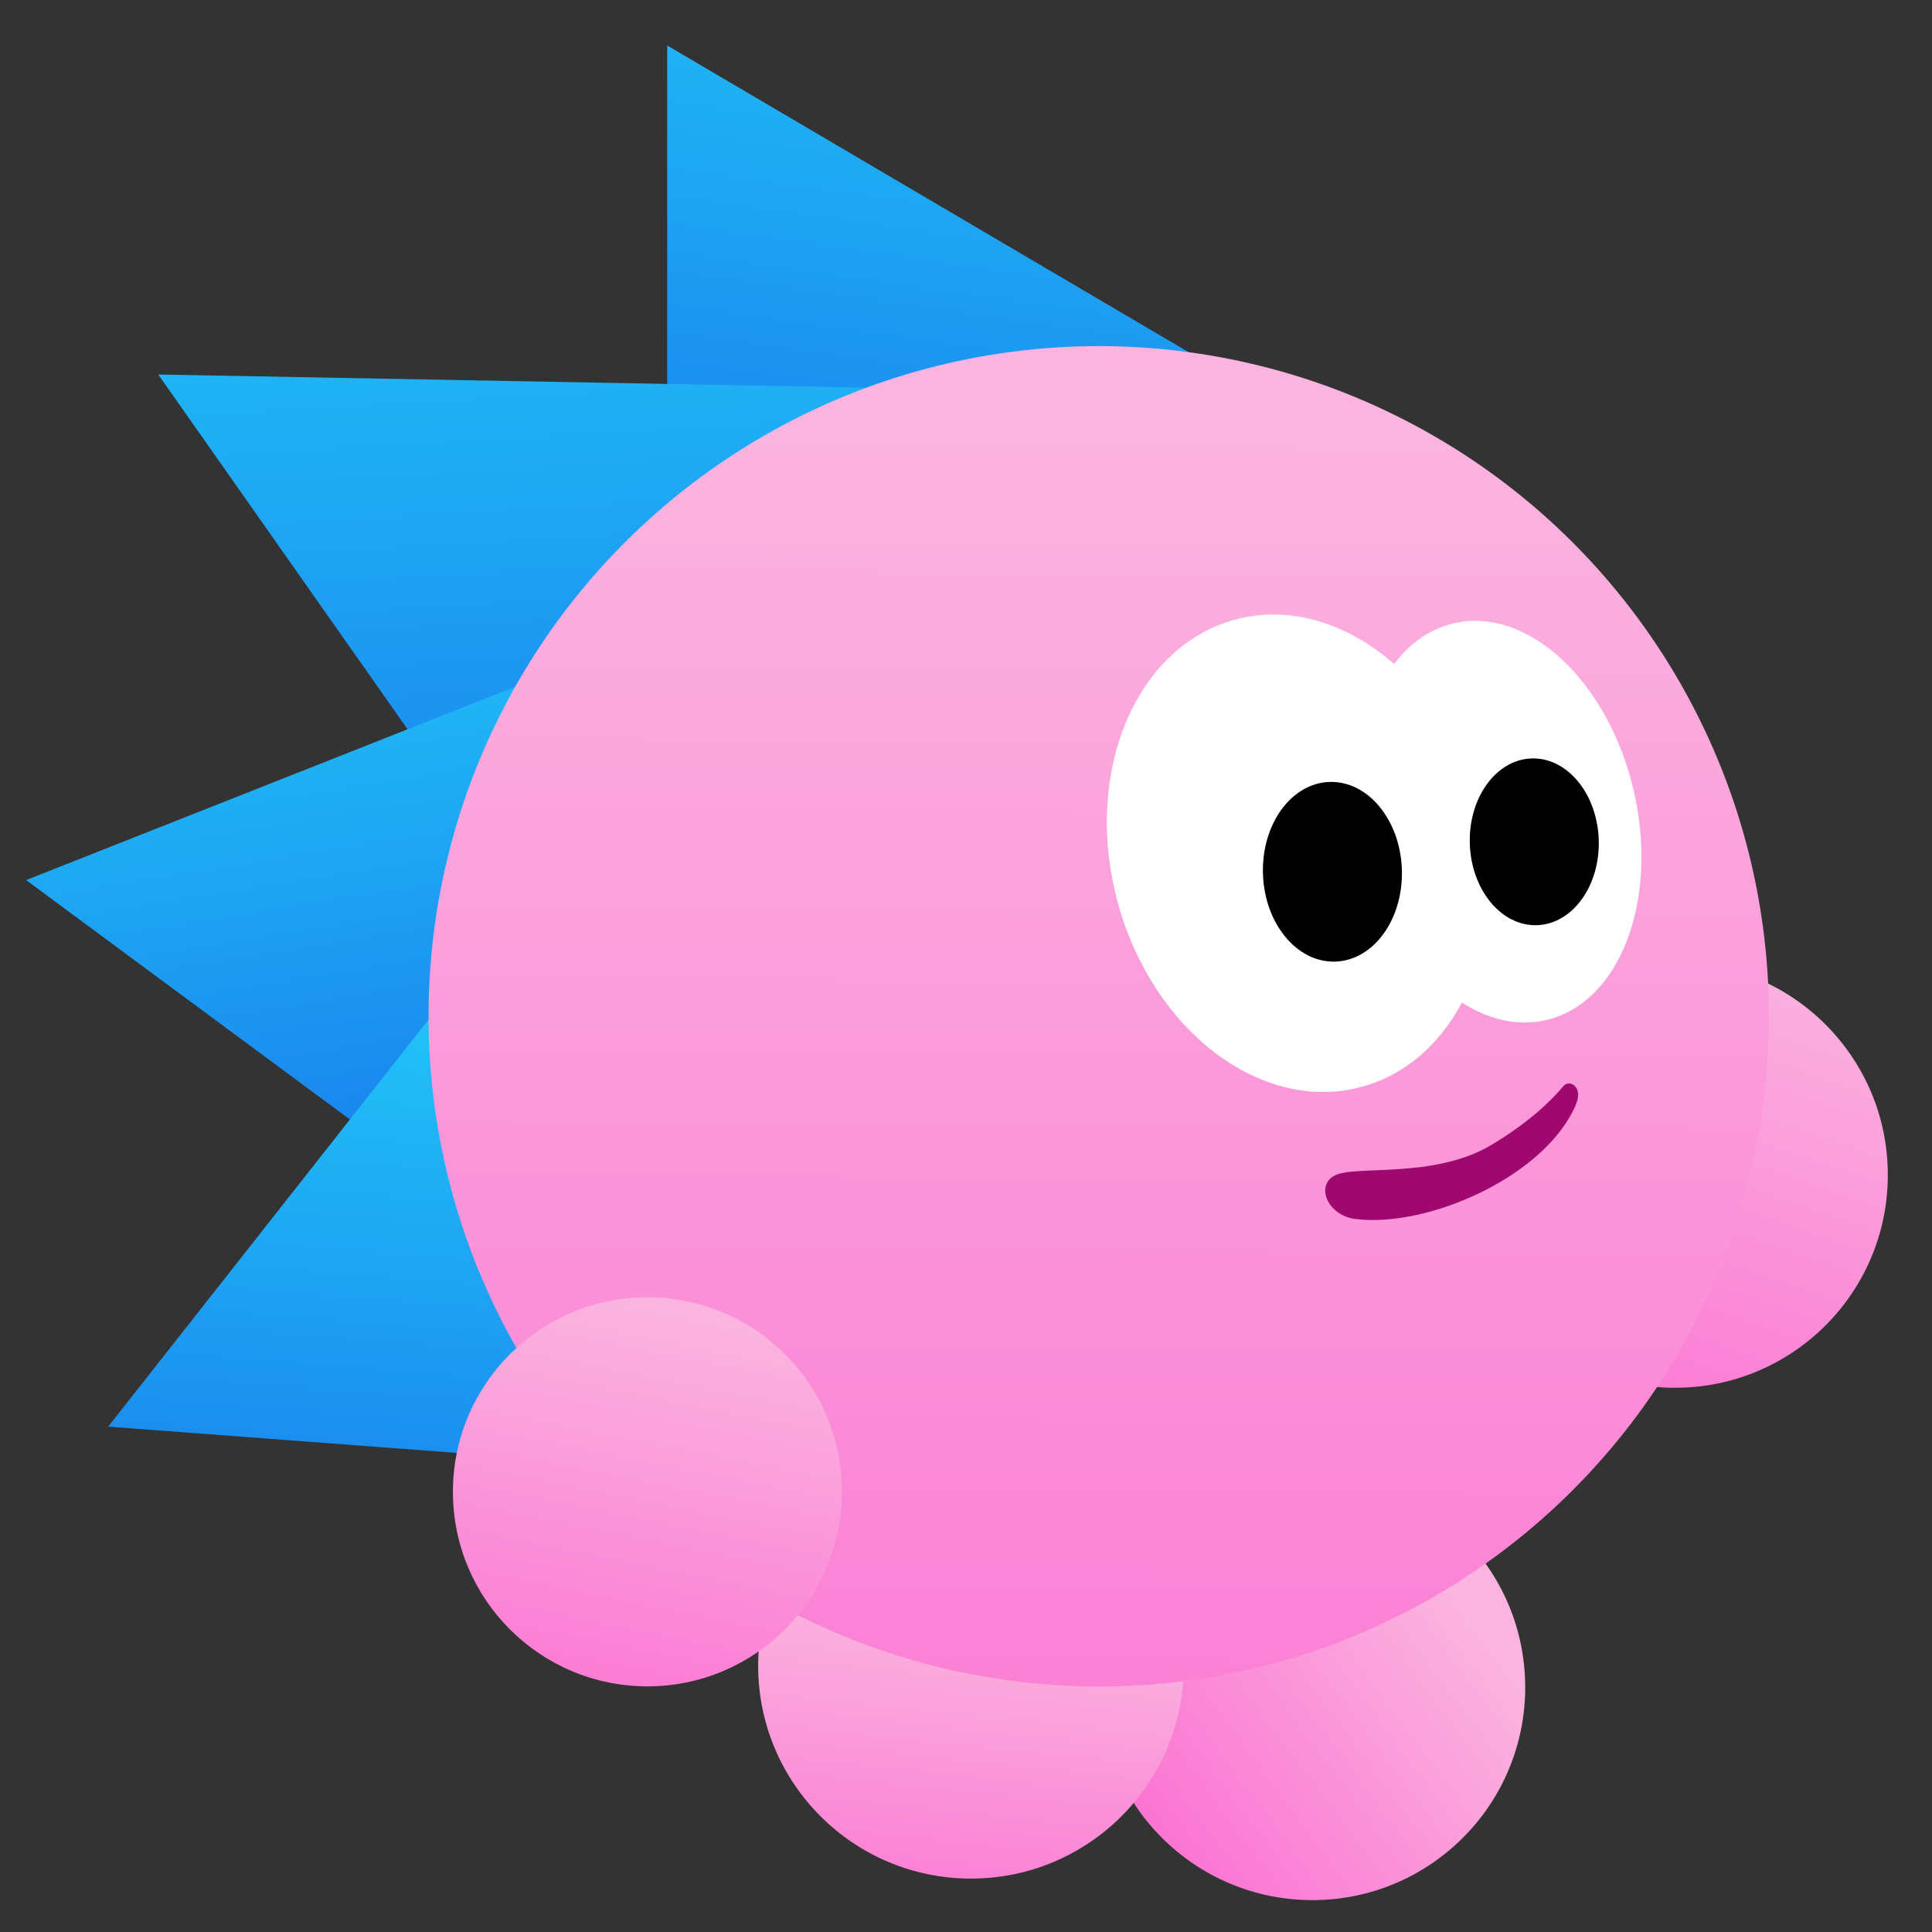 <?xml version="1.0" encoding="UTF-8" standalone="no"?>
<svg
   xmlns:dc="http://purl.org/dc/elements/1.1/"
   xmlns:cc="http://creativecommons.org/ns#"
   xmlns:rdf="http://www.w3.org/1999/02/22-rdf-syntax-ns#"
   xmlns:svg="http://www.w3.org/2000/svg"
   xmlns="http://www.w3.org/2000/svg"
   xmlns:xlink="http://www.w3.org/1999/xlink"
   xmlns:sodipodi="http://sodipodi.sourceforge.net/DTD/sodipodi-0.dtd"
   xmlns:inkscape="http://www.inkscape.org/namespaces/inkscape"
   viewBox="0 0 128 128"
   id="svg2"
   version="1.1"
   inkscape:version="0.91 r"
   sodipodi:docname="hedgewars.svg"
   width="128"
   height="128">
  <rect x="0" y="0" width="128" height="128" fill="#333333" stroke="none"/>
  <sodipodi:namedview
     pagecolor="#ffffff"
     bordercolor="#666666"
     borderopacity="1"
     objecttolerance="10"
     gridtolerance="10"
     guidetolerance="10"
     inkscape:pageopacity="0"
     inkscape:pageshadow="2"
     inkscape:window-width="1366"
     inkscape:window-height="744"
     id="namedview63"
     showgrid="false"
     inkscape:zoom="3.4766083"
     inkscape:cx="139.30627"
     inkscape:cy="59.867357"
     inkscape:window-x="0"
     inkscape:window-y="24"
     inkscape:window-maximized="1"
     inkscape:current-layer="svg2" />
  <defs
     id="defs4">
    <linearGradient
       xlink:href="#1"
       id="9"
       x1="8.264"
       y1="28.96"
       x2="5.97"
       y2="14.751"
       gradientUnits="userSpaceOnUse" />
    <linearGradient
       xlink:href="#1"
       id="A"
       x1="10.817"
       y1="22.705"
       x2="9.801"
       y2="5.173"
       gradientUnits="userSpaceOnUse" />
    <linearGradient
       xlink:href="#C"
       x1="38.13"
       y1="23.07"
       x2="38.41"
       y2="19.75"
       gradientUnits="userSpaceOnUse"
       id="linearGradient8" />
    <linearGradient
       xlink:href="#1"
       id="B"
       x1="17.917"
       y1="13.731"
       x2="20.15"
       y2="-2.082"
       gradientUnits="userSpaceOnUse" />
    <linearGradient
       xlink:href="#0"
       x1="30.706"
       y1="28.357"
       x2="32.15"
       y2="15.232"
       gradientUnits="userSpaceOnUse"
       id="linearGradient11" />
    <linearGradient
       xlink:href="#C"
       x1="32.865"
       y1="23.921"
       x2="32.897"
       y2="19.681"
       gradientUnits="userSpaceOnUse"
       id="linearGradient13" />
    <linearGradient
       xlink:href="#0"
       x1="36.478"
       y1="25.25"
       x2="37.22"
       y2="15.912"
       gradientUnits="userSpaceOnUse"
       id="linearGradient15" />
    <linearGradient
       id="C">
      <stop
         stop-color="#030303"
         id="stop18" />
      <stop
         offset="1"
         stop-color="#383838"
         id="stop20" />
    </linearGradient>
    <linearGradient
       xlink:href="#1"
       id="8"
       x1="11.01"
       y1="37.97"
       x2="12.11"
       y2="24.22"
       gradientUnits="userSpaceOnUse" />
    <linearGradient
       id="0">
      <stop
         stop-color="#ededed"
         id="stop24" />
      <stop
         offset="1"
         stop-color="#fcf9f9"
         id="stop26" />
    </linearGradient>
    <linearGradient
       id="1">
      <stop
         stop-color="#197ff1"
         id="stop29" />
      <stop
         offset="1"
         stop-color="#21c6fb"
         id="stop31" />
    </linearGradient>
    <linearGradient
       xlink:href="#2"
       id="7"
       x1="23.733"
       y1="47.612"
       x2="24.733"
       y2="38.22"
       gradientUnits="userSpaceOnUse" />
    <linearGradient
       id="2">
      <stop
         stop-color="#ff6cd4"
         id="stop35" />
      <stop
         offset="1"
         stop-color="#ffb7e2"
         id="stop37" />
    </linearGradient>
    <linearGradient
       xlink:href="#2"
       id="3"
       x1="28.27"
       y1="52.952"
       x2="28.496"
       y2="9.983"
       gradientUnits="userSpaceOnUse" />
    <linearGradient
       xlink:href="#2"
       id="6"
       x1="28.939"
       y1="46.28"
       x2="37.27"
       y2="40.1"
       gradientUnits="userSpaceOnUse" />
    <linearGradient
       xlink:href="#2"
       id="4"
       x1="42.13"
       y1="37.598"
       x2="46.829"
       y2="23.733"
       gradientUnits="userSpaceOnUse" />
    <linearGradient
       xlink:href="#2"
       id="5"
       x1="15.831"
       y1="42.927"
       x2="18.15"
       y2="31.354"
       gradientUnits="userSpaceOnUse" />
    <inkscape:perspective
       id="perspective2910"
       inkscape:persp3d-origin="372.04724 : 350.78739 : 1"
       inkscape:vp_z="744.09448 : 526.18109 : 1"
       inkscape:vp_y="0 : 1000 : 0"
       inkscape:vp_x="0 : 526.18109 : 1"
       sodipodi:type="inkscape:persp3d" />
    <inkscape:perspective
       sodipodi:type="inkscape:persp3d"
       inkscape:vp_x="0 : 0.5 : 1"
       inkscape:vp_y="0 : 1000 : 0"
       inkscape:vp_z="1 : 0.5 : 1"
       inkscape:persp3d-origin="0.5 : 0.33333333 : 1"
       id="perspective2941" />
    <inkscape:perspective
       sodipodi:type="inkscape:persp3d"
       inkscape:vp_x="0 : 0.5 : 1"
       inkscape:vp_y="0 : 1000 : 0"
       inkscape:vp_z="1 : 0.5 : 1"
       inkscape:persp3d-origin="0.5 : 0.33333333 : 1"
       id="perspective3619" />
    <inkscape:perspective
       sodipodi:type="inkscape:persp3d"
       inkscape:vp_x="0 : 0.5 : 1"
       inkscape:vp_y="0 : 1000 : 0"
       inkscape:vp_z="1 : 0.5 : 1"
       inkscape:persp3d-origin="0.5 : 0.33333333 : 1"
       id="perspective3619-5" />
    <inkscape:perspective
       sodipodi:type="inkscape:persp3d"
       inkscape:vp_x="0 : 0.5 : 1"
       inkscape:vp_y="0 : 1000 : 0"
       inkscape:vp_z="1 : 0.5 : 1"
       inkscape:persp3d-origin="0.5 : 0.33333333 : 1"
       id="perspective3619-1" />
    <inkscape:perspective
       sodipodi:type="inkscape:persp3d"
       inkscape:vp_x="0 : 0.5 : 1"
       inkscape:vp_y="0 : 1000 : 0"
       inkscape:vp_z="1 : 0.5 : 1"
       inkscape:persp3d-origin="0.5 : 0.33333333 : 1"
       id="perspective3800" />
    <inkscape:perspective
       sodipodi:type="inkscape:persp3d"
       inkscape:vp_x="0 : 0.5 : 1"
       inkscape:vp_y="0 : 1000 : 0"
       inkscape:vp_z="1 : 0.5 : 1"
       inkscape:persp3d-origin="0.5 : 0.33333333 : 1"
       id="perspective3874" />
    <inkscape:perspective
       id="perspective2910-7"
       inkscape:persp3d-origin="372.04724 : 350.78739 : 1"
       inkscape:vp_z="744.09448 : 526.18109 : 1"
       inkscape:vp_y="0 : 1000 : 0"
       inkscape:vp_x="0 : 526.18109 : 1"
       sodipodi:type="inkscape:persp3d" />
    <inkscape:perspective
       sodipodi:type="inkscape:persp3d"
       inkscape:vp_x="0 : 0.5 : 1"
       inkscape:vp_y="0 : 1000 : 0"
       inkscape:vp_z="1 : 0.5 : 1"
       inkscape:persp3d-origin="0.5 : 0.33333333 : 1"
       id="perspective2941-9" />
    <inkscape:perspective
       sodipodi:type="inkscape:persp3d"
       inkscape:vp_x="0 : 0.5 : 1"
       inkscape:vp_y="0 : 1000 : 0"
       inkscape:vp_z="1 : 0.5 : 1"
       inkscape:persp3d-origin="0.5 : 0.33333333 : 1"
       id="perspective3619-0" />
    <inkscape:perspective
       sodipodi:type="inkscape:persp3d"
       inkscape:vp_x="0 : 0.5 : 1"
       inkscape:vp_y="0 : 1000 : 0"
       inkscape:vp_z="1 : 0.5 : 1"
       inkscape:persp3d-origin="0.5 : 0.33333333 : 1"
       id="perspective3619-5-0" />
    <inkscape:perspective
       sodipodi:type="inkscape:persp3d"
       inkscape:vp_x="0 : 0.5 : 1"
       inkscape:vp_y="0 : 1000 : 0"
       inkscape:vp_z="1 : 0.5 : 1"
       inkscape:persp3d-origin="0.5 : 0.33333333 : 1"
       id="perspective3619-1-2" />
    <inkscape:perspective
       sodipodi:type="inkscape:persp3d"
       inkscape:vp_x="0 : 0.5 : 1"
       inkscape:vp_y="0 : 1000 : 0"
       inkscape:vp_z="1 : 0.5 : 1"
       inkscape:persp3d-origin="0.5 : 0.33333333 : 1"
       id="perspective3800-9" />
    <inkscape:perspective
       sodipodi:type="inkscape:persp3d"
       inkscape:vp_x="0 : 0.5 : 1"
       inkscape:vp_y="0 : 1000 : 0"
       inkscape:vp_z="1 : 0.5 : 1"
       inkscape:persp3d-origin="0.5 : 0.33333333 : 1"
       id="perspective3874-7" />
  </defs>
  <g
     transform="matrix(2.803,0,0,2.803,-3.447,-0.611)"
     id="g43"
     style="opacity:0.98;enable-background:new">
    <path
       d="M 31.726,9.955 17,1.293 17,14.02 Z"
       id="path45"
       inkscape:connector-curvature="0"
       style="fill:url(#B)" />
    <path
       d="M 27.1,9.481 4.97,9.07 14.31,22.361 Z"
       id="path47"
       inkscape:connector-curvature="0"
       style="fill:url(#A)" />
    <path
       d="M 22.699,12.777 1.847,21.02 14.637,30.476 Z"
       id="path49"
       inkscape:connector-curvature="0"
       style="fill:url(#9)" />
    <circle
       r="5.03"
       cy="40.1"
       cx="32.25"
       id="circle51"
       style="fill:url(#6)" />
    <path
       d="M 18.384,15.389 3.787,33.938 19.326,35.11 Z"
       id="path53"
       inkscape:connector-curvature="0"
       style="fill:url(#8)" />
    <circle
       r="5.03"
       cy="39.591"
       cx="24.18"
       id="circle55"
       style="fill:url(#7)" />
    <circle
       r="5.03"
       cy="27.99"
       cx="40.821"
       id="circle57"
       style="fill:url(#4)" />
    <circle
       cy="24.24"
       cx="27.2"
       r="15.841"
       id="circle59"
       style="fill:url(#3)" />
    <circle
       cy="35.479"
       cx="16.533"
       r="4.598"
       id="circle61"
       style="fill:url(#5)" />
  </g>
  <ellipse
     transform="matrix(0.965,-0.262,0.262,0.965,0,0)"
     id="path3712"
     style="color:#000000;display:inline;overflow:visible;visibility:visible;fill:#ffffff;fill-opacity:1;fill-rule:nonzero;stroke:none;stroke-width:22;marker:none;enable-background:accumulate"
     cx="68.202"
     cy="77.098"
     rx="12.397"
     ry="16.036" />
  <ellipse
     style="color:#000000;display:inline;overflow:visible;visibility:visible;fill:#ffffff;fill-opacity:1;fill-rule:nonzero;stroke:none;stroke-width:22;marker:none;enable-background:accumulate"
     id="path3714"
     transform="matrix(0.974,-0.227,0.227,0.974,0,0)"
     cx="84.419"
     cy="75.567"
     rx="9.093"
     ry="13.494" />
  <ellipse
     style="color:#000000;display:inline;overflow:visible;visibility:visible;fill:#000000;fill-opacity:1;fill-rule:nonzero;stroke:none;stroke-width:22;marker:none;enable-background:accumulate"
     id="path3716"
     transform="matrix(0.999,-0.032,0.032,0.999,0,0)"
     cx="86.424"
     cy="60.583"
     rx="4.606"
     ry="5.958" />
  <ellipse
     transform="matrix(0.999,-0.032,0.032,0.999,0,0)"
     id="path3718"
     style="color:#000000;display:inline;overflow:visible;visibility:visible;fill:#000000;fill-opacity:1;fill-rule:nonzero;stroke:none;stroke-width:22;marker:none;enable-background:accumulate"
     cx="99.861"
     cy="59.027"
     rx="4.275"
     ry="5.529" />
  <path
     inkscape:connector-curvature="0"
     style="display:inline;fill:#9f086e;fill-opacity:1;stroke:none"
     d="m 88.401,77.891 c -1.251,0.679 -0.437,2.645 1.407,2.873 4.808,0.596 12.599,-2.837 14.603,-7.59 0.505,-1.197 -0.443,-1.692 -0.842,-1.206 -0.837,1.019 -2.429,2.505 -4.796,3.907 -3.807,2.256 -9.04,1.292 -10.372,2.015 z"
     id="path3864"
     sodipodi:nodetypes="csssss" />
</svg>
